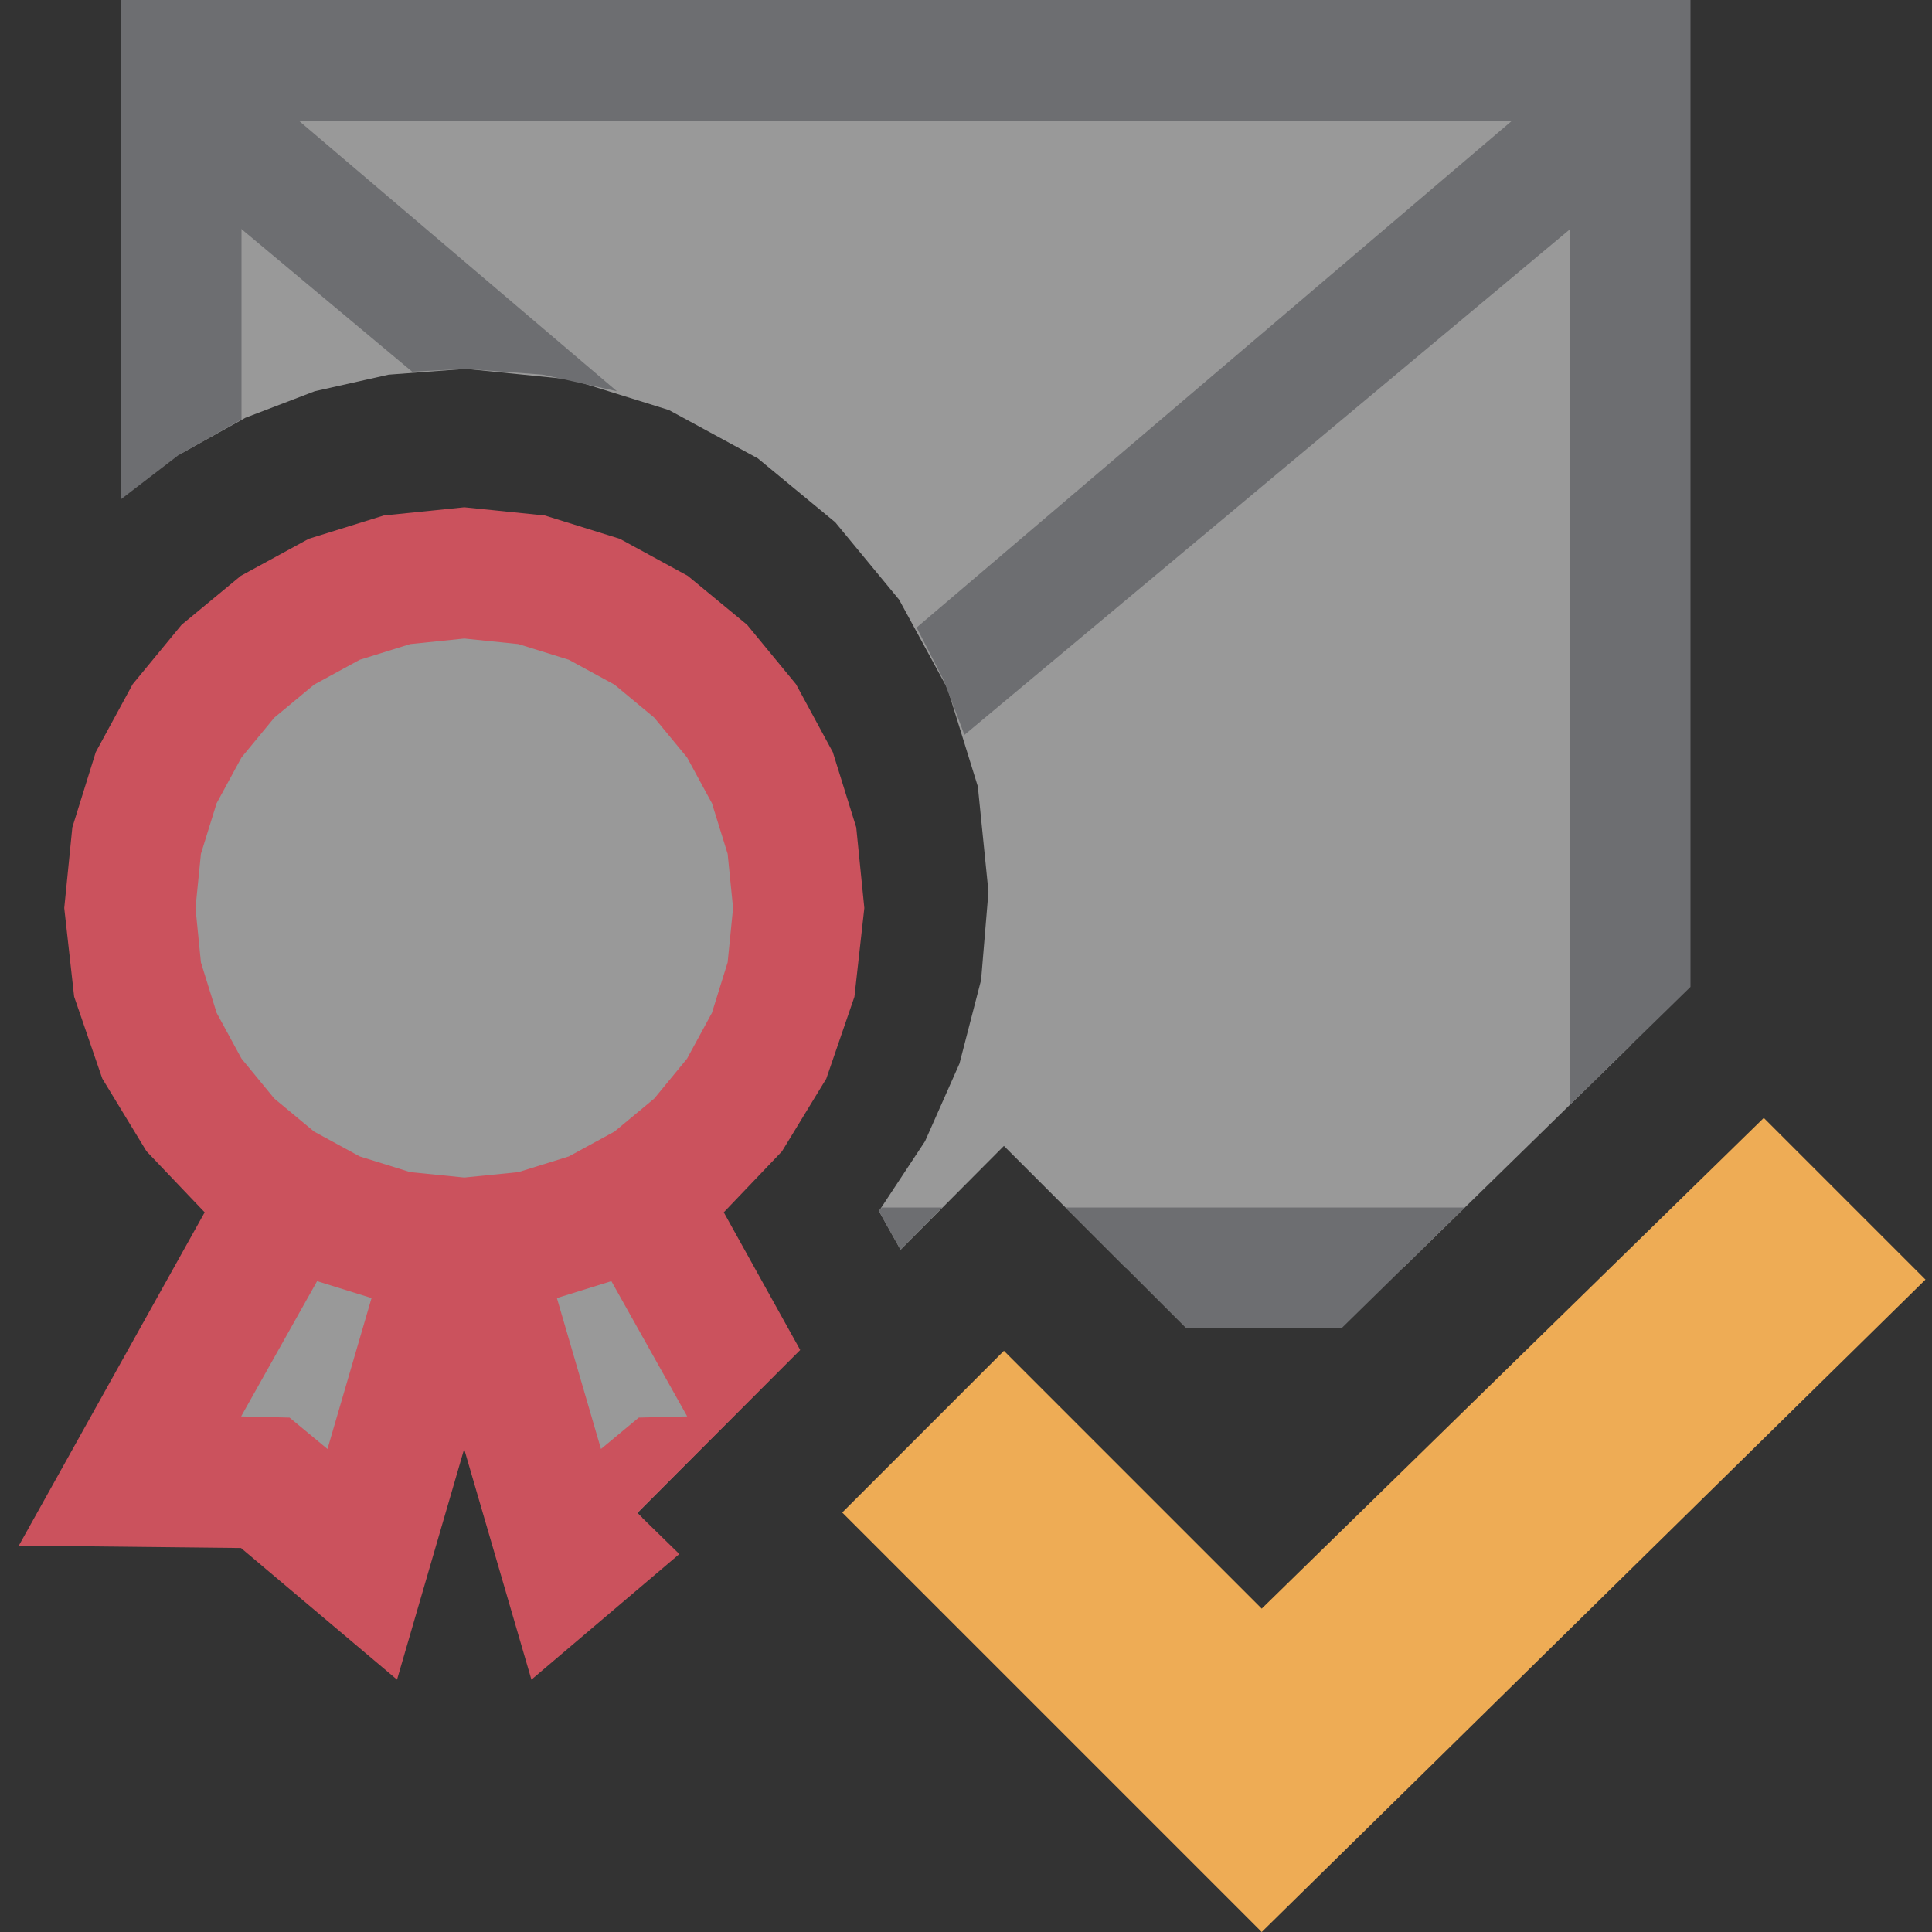 <?xml version="1.0" encoding="UTF-8"?>
<!DOCTYPE svg PUBLIC "-//W3C//DTD SVG 1.1//EN" "http://www.w3.org/Graphics/SVG/1.1/DTD/svg11.dtd">
<svg version="1.1" id="Layer_1" xmlns="http://www.w3.org/2000/svg" xmlns:xlink="http://www.w3.org/1999/xlink" x="0px" y="0px" width="16px" height="16px" viewBox="0 0 16 16" enable-background="new 0 0 16 16" xml:space="preserve">
  <rect x="0" y="0" width="16" height="16" fill="#333333" stroke="none"/>
  <g id="main">
    <g id="icon">
      <path d="M1.5,3.756L2.032,3.46L2.607,3.24L3.218,3.103L3.857,3.055L4.728,3.143L5.54,3.396L6.276,3.796L6.917,4.325L7.446,4.966L7.846,5.701L8.098,6.513L8.186,7.385L8.125,8.116L7.946,8.808L7.661,9.451L7.279,10.03L7.458,10.35L8.314,9.49L9.324,10.5L11.62,10.5L13.5,8.662L13.5,0.5L1.5,0.5zz" fill="#FFFFFF" opacity="0.5"/>
      <path d="M1,4.136L1.476,3.771L2,3.474L2,1L13,1L13,9.15L14,8.173L14,0L1,0zM7.279,10.03L7.458,10.35L7.804,10L7.304,10zM9.824,11L11.11,11L12.13,10L8.824,10zz" fill="#6D6E71"/>
      <path d="M1.174,1.207L3.413,3.078L3.857,3.055L4.497,3.103L5.109,3.24L1.826,0.448zM7.591,5.197L7.813,5.628L7.987,6.086L13.83,1.207L13.17,0.448zz" fill="#6D6E71"/>
      <path d="M3.16,4.659L2.62,4.827L2.13,5.094L1.704,5.447L1.352,5.875L1.087,6.366L0.919,6.909L0.861,7.491L0.919,8.074L1.087,8.617L1.352,9.108L1.704,9.536L2.13,9.889L2.474,10.08L2.165,9.985L0.801,12.38L1.991,12.39L2.843,13.27L3.64,10.42L3.399,10.35L3.74,10.38L4.079,10.35L5.01,10.07L5.351,9.889L5.777,9.536L6.129,9.108L6.394,8.617L6.562,8.074L6.621,7.491L6.562,6.909L6.394,6.366L6.129,5.875L5.777,5.447L5.351,5.094L4.862,4.827L4.321,4.659L3.74,4.6zM5.01,10.07L4.862,10.16L4.321,10.32L4.079,10.35L3.839,10.42L4.636,13.27L5.318,12.57L5.278,12.53L6.411,11.39L5.314,9.985L5.01,10.07zz" fill="#FFFFFF" opacity="0.5"/>
      <path d="M3.178,4.269L2.557,4.462L1.994,4.769L1.504,5.174L1.099,5.666L0.793,6.229L0.599,6.852L0.532,7.52L0.614,8.254L0.847,8.932L1.213,9.534L1.695,10.04L0.156,12.8L1.996,12.82L3.288,13.91L3.844,12L4.401,13.91L5.626,12.87L5.278,12.53L6.627,11.18L5.994,10.04L6.476,9.535L6.843,8.933L7.076,8.255L7.158,7.52L7.091,6.852L6.897,6.229L6.592,5.666L6.187,5.174L5.696,4.769L5.133,4.462L4.512,4.269L3.845,4.201zM4.293,5.334L4.711,5.464L5.089,5.67L5.418,5.943L5.69,6.273L5.896,6.652L6.026,7.071L6.071,7.52L6.026,7.97L5.896,8.388L5.69,8.767L5.418,9.098L5.089,9.371L4.711,9.577L4.293,9.707L3.845,9.752L3.397,9.707L2.979,9.577L2.601,9.371L2.272,9.098L2,8.767L1.794,8.388L1.664,7.97L1.619,7.52L1.664,7.071L1.794,6.652L2,6.273L2.272,5.943L2.601,5.67L2.979,5.464L3.397,5.334L3.845,5.288zM3.077,10.75L2.712,12L2.398,11.74L1.997,11.73L2.626,10.61zM5.691,11.73L5.29,11.74L4.977,12L4.612,10.75L5.063,10.61zz" fill="#CB525D"/>
    </g>
    <g id="overlay">
      <polygon points="6.975,12.526 8.314,11.187 10.449,13.322 14.607,9.258 15.946,10.597 10.449,16" fill="#EEAC55" stroke-linejoin="miter"/>
    </g>
  </g>
</svg>
